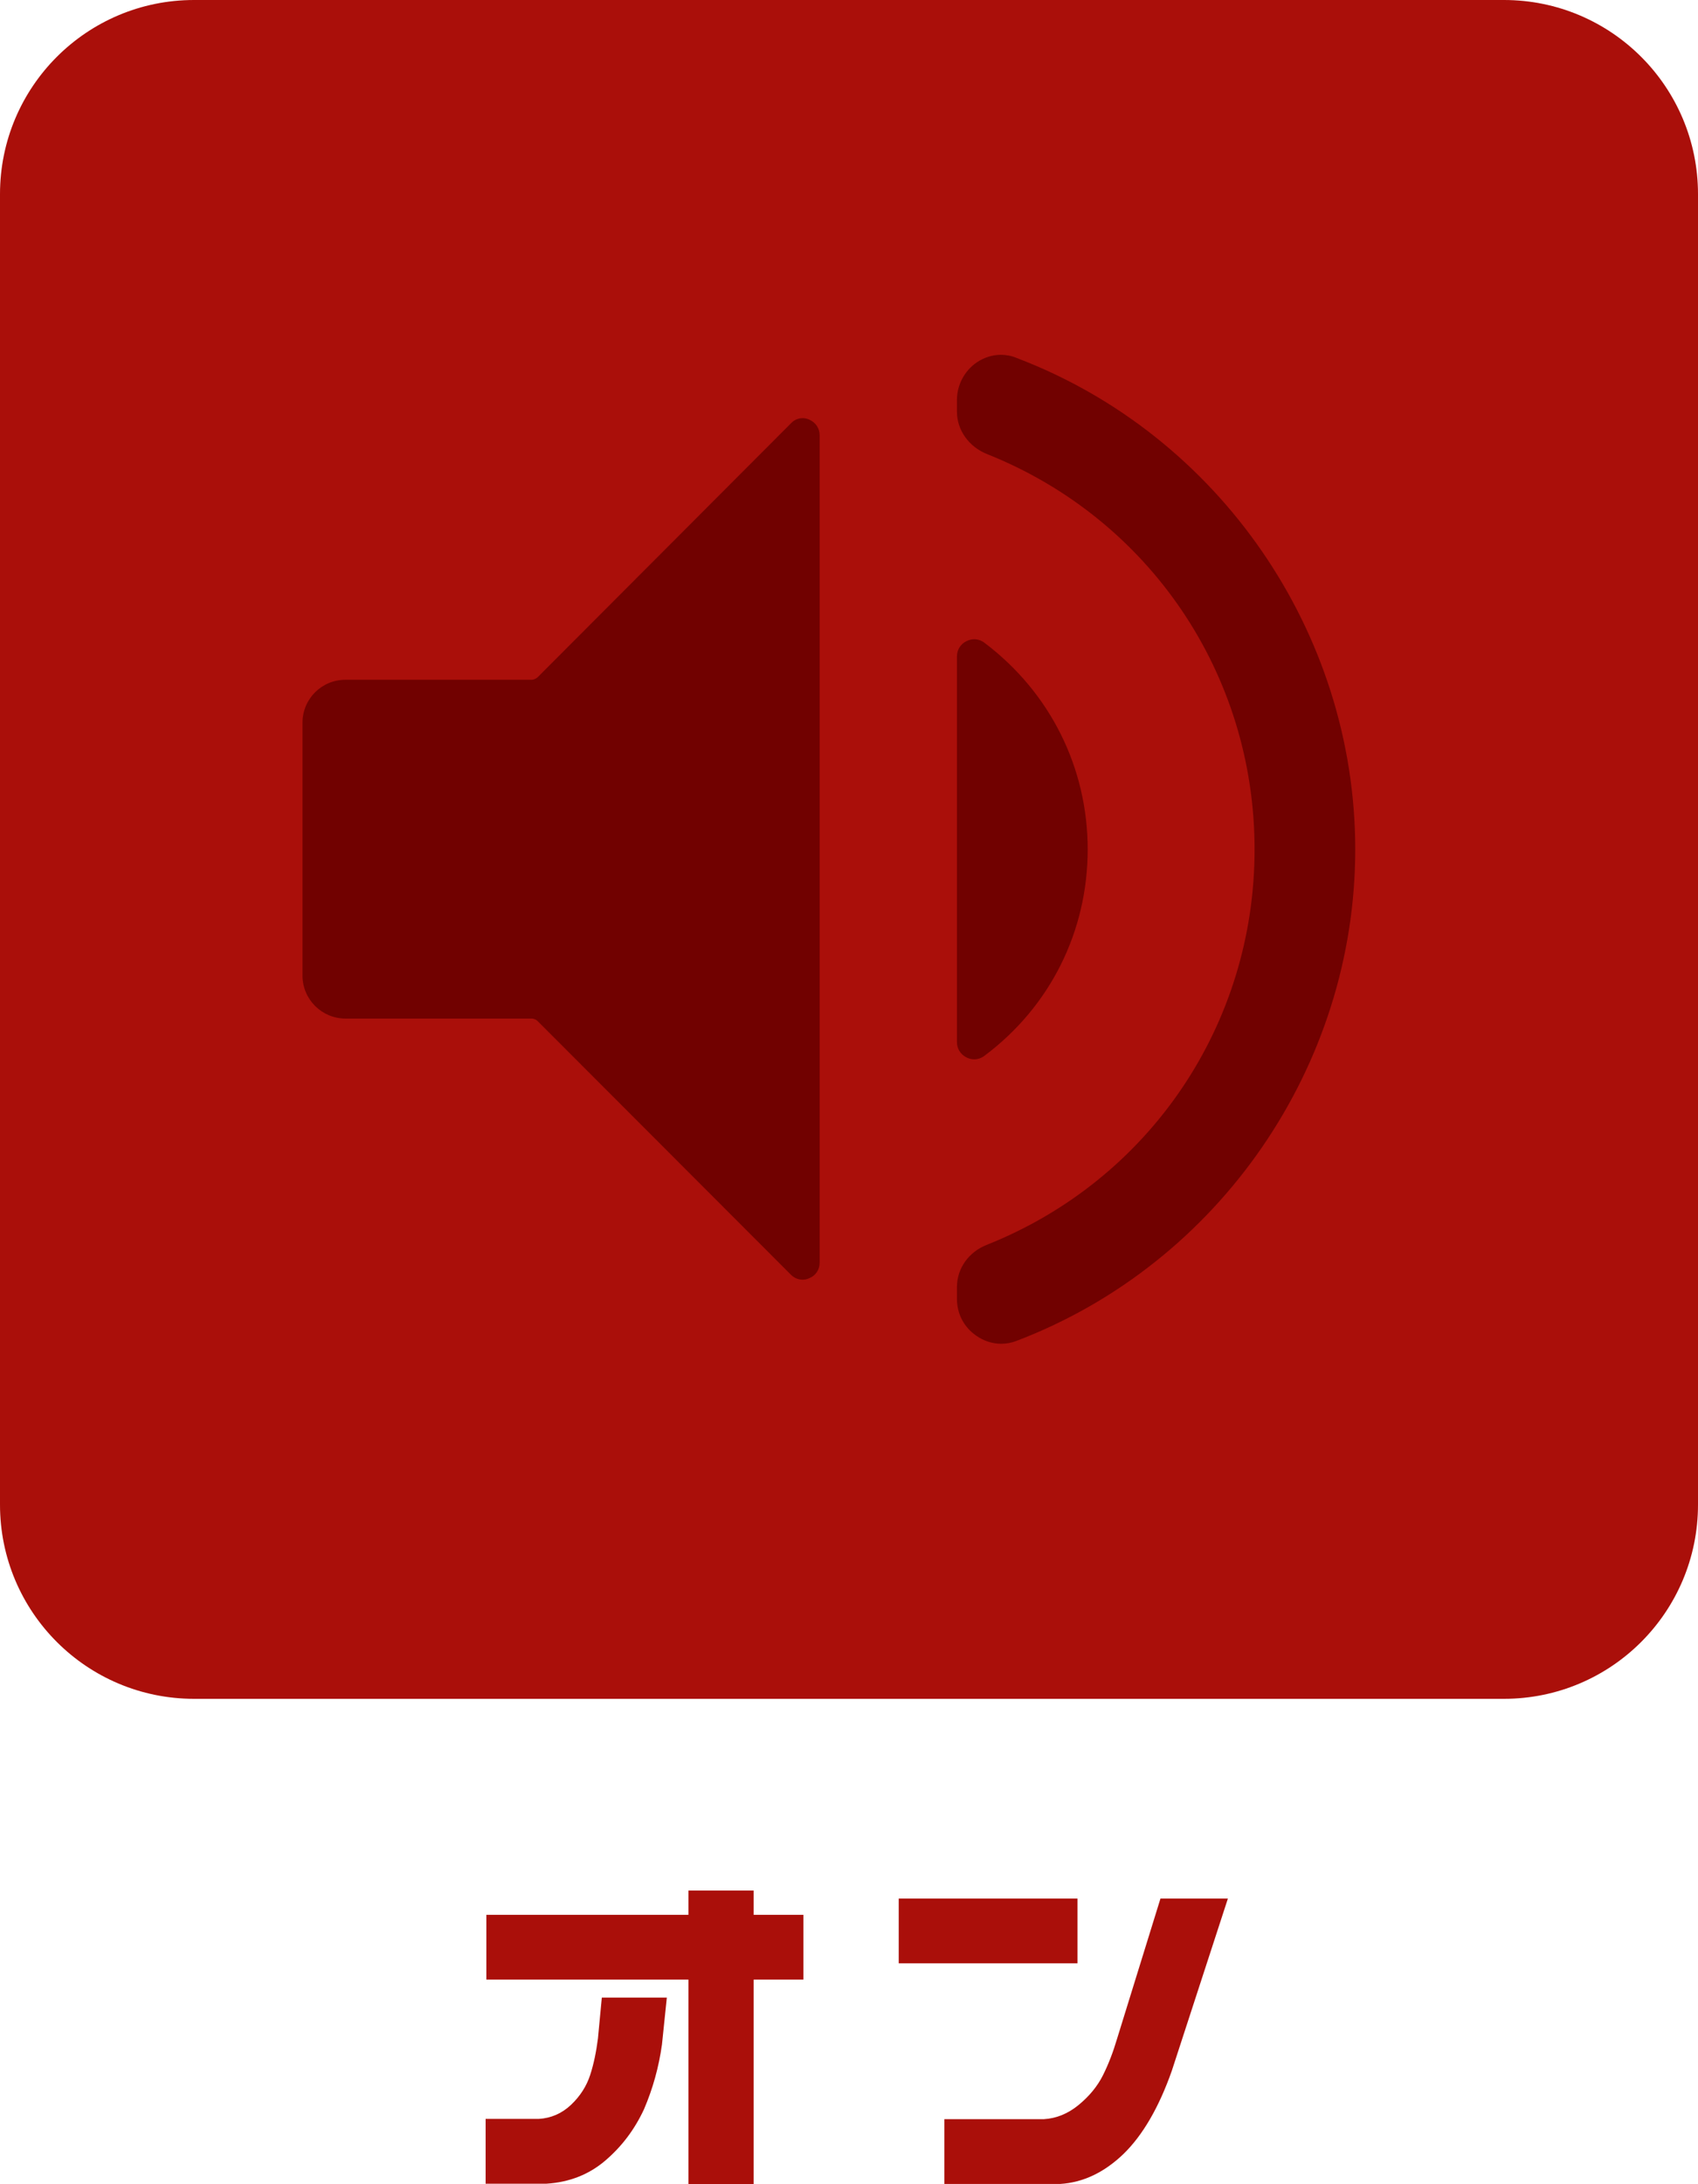 <svg enable-background="new 0 0 70 90" viewBox="0 0 70 90" xmlns="http://www.w3.org/2000/svg"><path d="m62 70h-54c-4.42 0-8-3.58-8-8v-54c0-4.42 3.58-8 8-8h54c4.42 0 8 3.58 8 8v54c0 4.42-3.58 8-8 8z" fill="#aa0f0a"/><g fill="#710100"><path d="m41.26 14.62c-.35 0-.69.11-.99.31-.51.35-.82.93-.82 1.55v.49c0 .75.49 1.44 1.24 1.74 6.7 2.67 11.03 9.07 11.03 16.29s-4.33 13.62-11.03 16.29c-.75.29-1.24.97-1.24 1.74v.49c0 .62.29 1.17.8 1.52.31.22.67.33 1.03.33.21 0 .43-.04.63-.12 8.35-3.18 13.96-11.32 13.96-20.25 0-8.94-5.61-17.08-13.96-20.25-.21-.09-.43-.13-.65-.13"/><path d="m40.16 26.34c-.11 0-.22.03-.32.08-.24.12-.39.35-.39.63v15.89c0 .27.14.5.39.63.1.05.21.08.32.08.15 0 .3-.05.43-.15 2.7-2.02 4.25-5.12 4.25-8.5 0-3.37-1.55-6.47-4.25-8.51-.13-.1-.28-.15-.43-.15"/><path d="m33.09 17.23c-.18 0-.35.07-.48.21l-10.44 10.46c-.07.07-.17.11-.26.11h-7.67c-.98 0-1.77.79-1.77 1.77v10.42c0 .98.8 1.77 1.77 1.77h7.67c.1 0 .19.04.26.11l10.43 10.44c.14.14.31.21.49.21.09 0 .18-.02.27-.06.27-.11.43-.35.43-.65v-34.08c0-.29-.16-.53-.43-.65-.09-.04-.18-.06-.27-.06"/></g><path d="m27.49 82.31-.2 1.93c-.13.94-.38 1.83-.74 2.67-.39.84-.92 1.54-1.6 2.12s-1.49.89-2.42.95h-2.51v-2.67h2.19c.5-.03.95-.22 1.33-.58s.64-.77.79-1.23.25-.96.32-1.5l.16-1.69zm-7.44-3.41h8.33v-1h2.69v1h2.05v2.67h-2.05v8.43h-2.69v-8.43h-8.33z" fill="#aa0f0a"/><path d="m37.05 78.23h7.37v2.67h-7.37zm13.57 0-2.31 7.09c-.53 1.51-1.2 2.66-1.99 3.43-.8.77-1.67 1.18-2.61 1.24h-4.78v-2.67h4.11c.5-.03.98-.22 1.42-.58s.78-.77 1.01-1.23.42-.96.58-1.5l1.79-5.78z" fill="#aa0f0a"/></svg>
